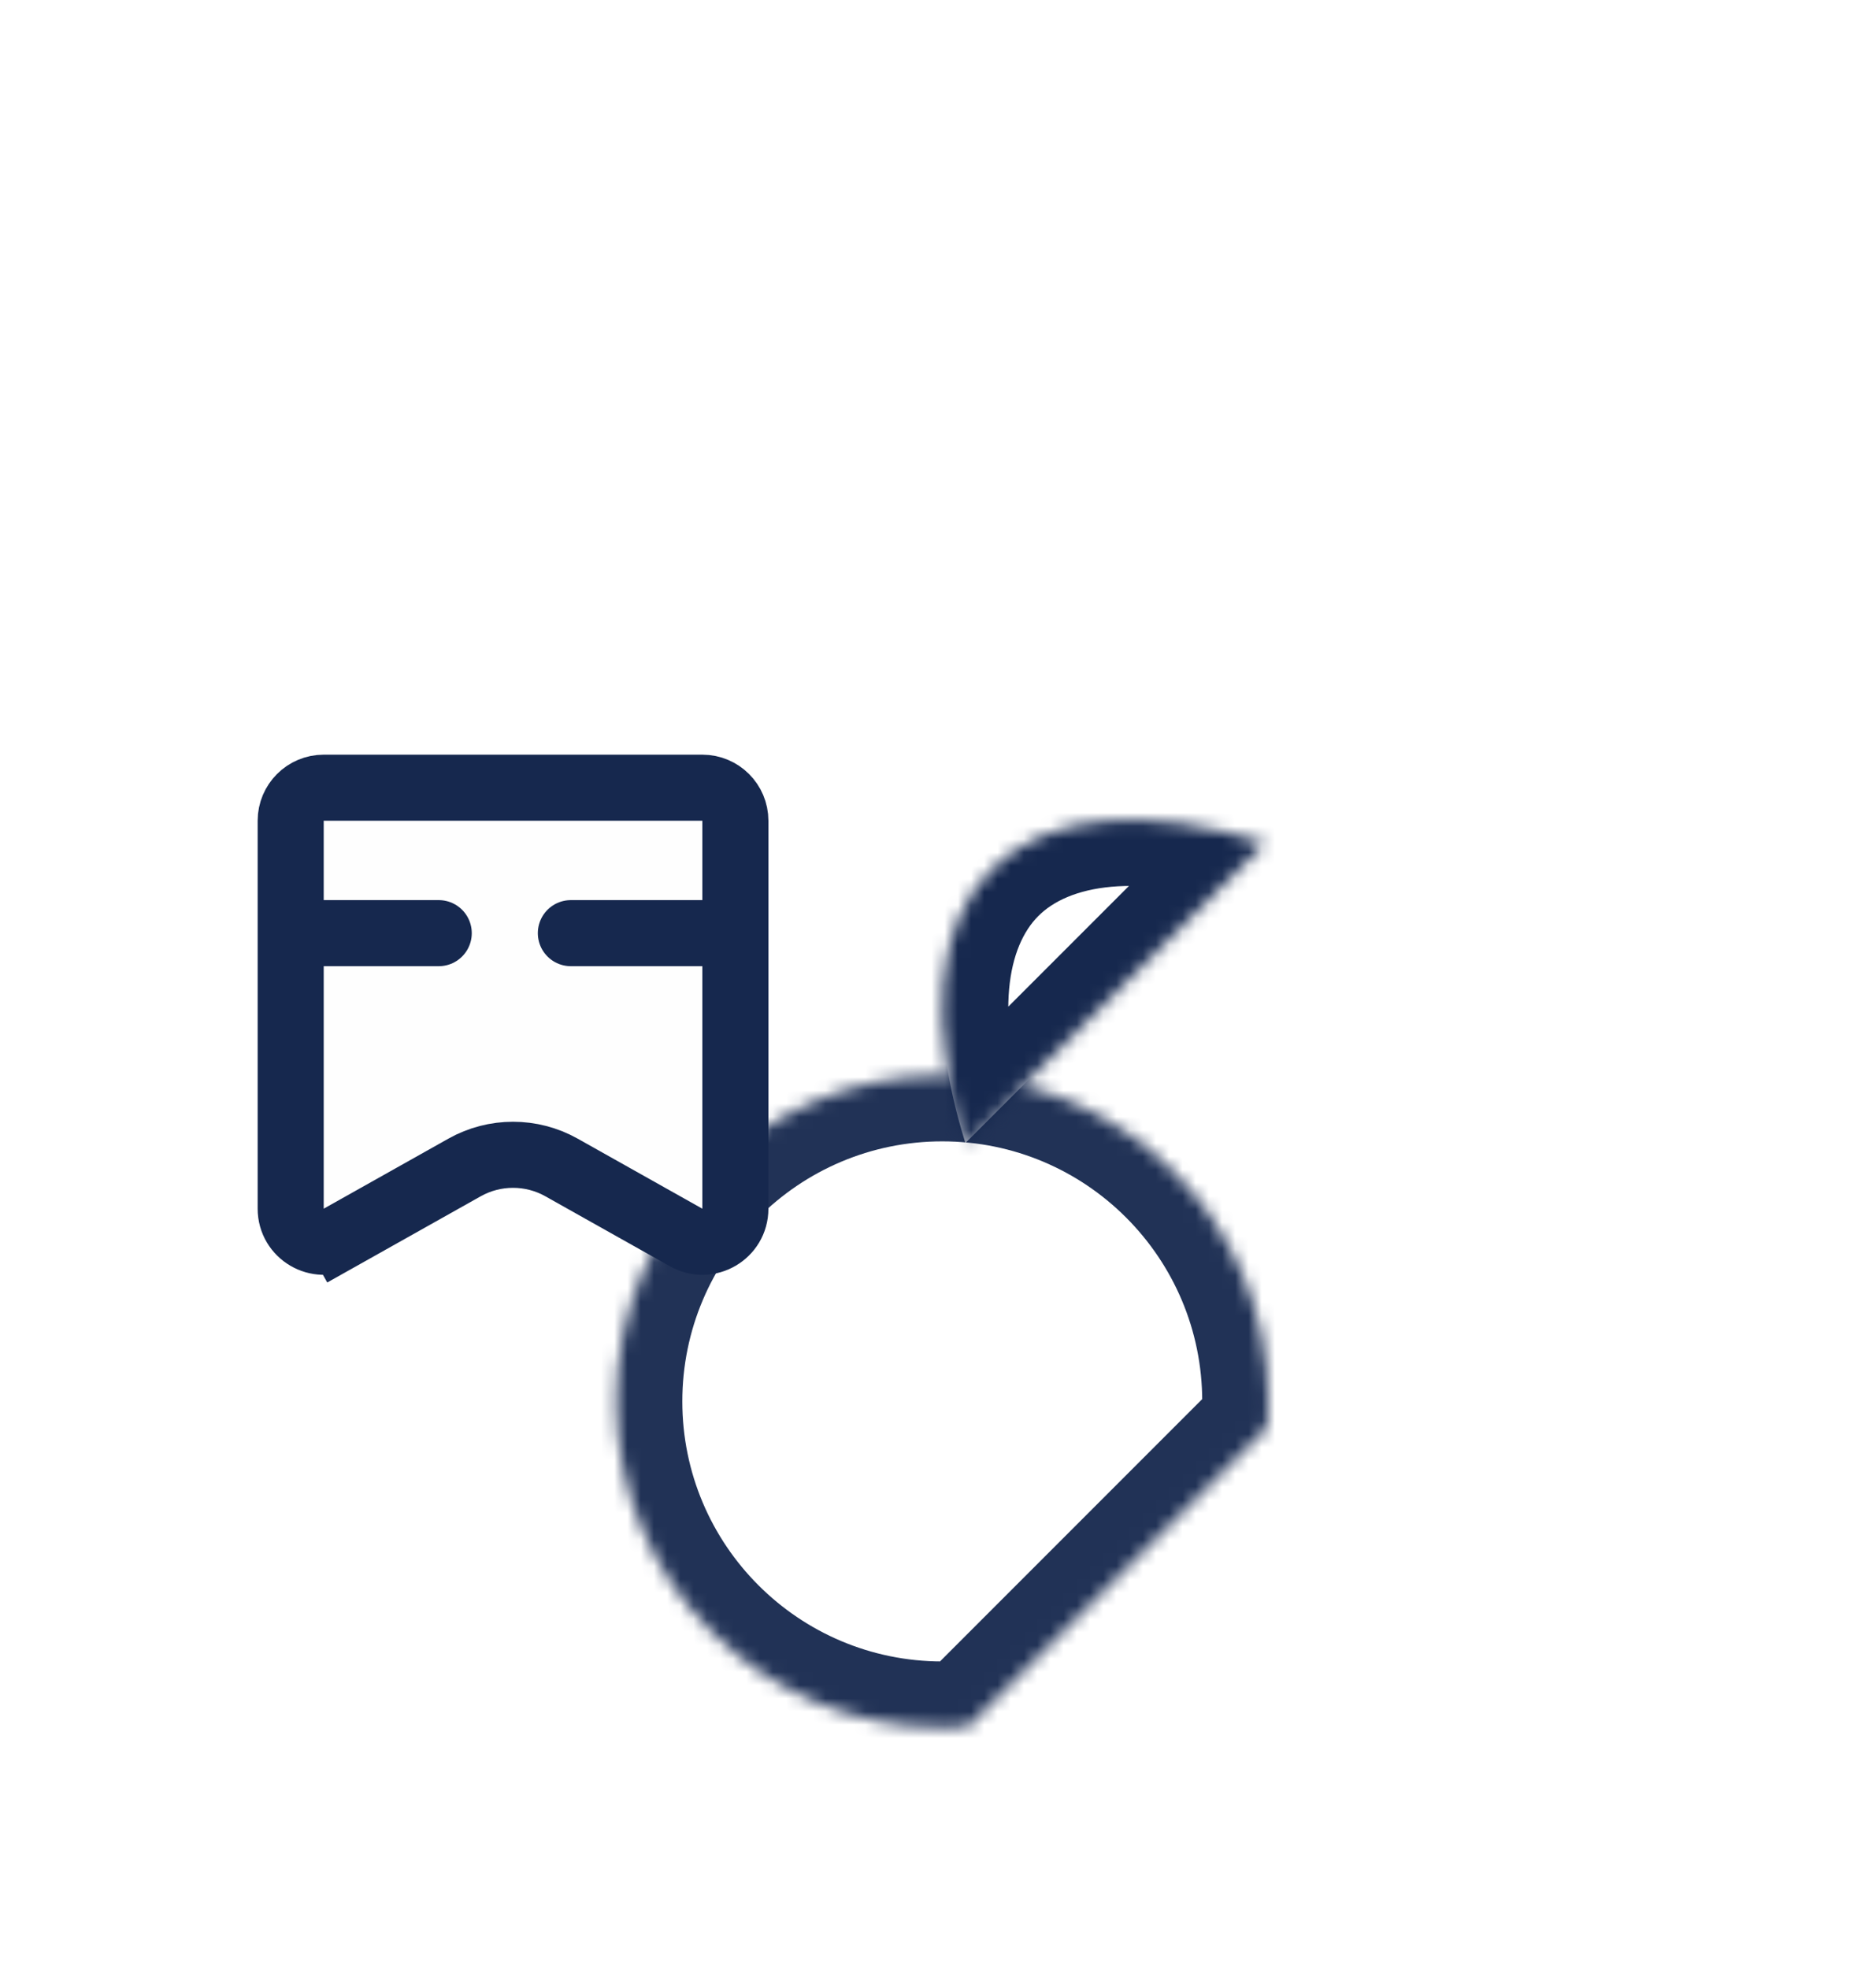 <svg width="142" height="149" viewBox="0 0 142 149" fill="none" xmlns="http://www.w3.org/2000/svg">
<rect x="12" y="33" width="90" height="70" fill="white"/>
<g opacity="0.95" filter="url(#filter0_ddd_360_304)">
<mask id="path-2-inside-1_360_304" fill="white">
<path fill-rule="evenodd" clip-rule="evenodd" d="M95.922 64.013C95.974 63.362 96 62.703 96 62.039C96 48.41 84.952 37.362 71.323 37.362C57.695 37.362 46.647 48.41 46.647 62.039C46.647 75.667 57.695 86.715 71.323 86.715C71.988 86.715 72.647 86.689 73.298 86.637L95.922 64.013Z"/>
</mask>
<path fill-rule="evenodd" clip-rule="evenodd" d="M95.922 64.013C95.974 63.362 96 62.703 96 62.039C96 48.41 84.952 37.362 71.323 37.362C57.695 37.362 46.647 48.41 46.647 62.039C46.647 75.667 57.695 86.715 71.323 86.715C71.988 86.715 72.647 86.689 73.298 86.637L95.922 64.013Z" fill="white"/>
<path d="M95.922 64.013L99.458 67.549L100.761 66.246L100.906 64.408L95.922 64.013ZM73.298 86.637L73.693 91.622L75.53 91.476L76.834 90.173L73.298 86.637ZM91 62.039C91 62.572 90.979 63.099 90.938 63.619L100.906 64.408C100.968 63.626 101 62.835 101 62.039H91ZM71.323 42.362C82.19 42.362 91 51.172 91 62.039H101C101 45.649 87.713 32.362 71.323 32.362V42.362ZM51.647 62.039C51.647 51.172 60.456 42.362 71.323 42.362V32.362C54.934 32.362 41.647 45.649 41.647 62.039H51.647ZM71.323 81.715C60.456 81.715 51.647 72.906 51.647 62.039H41.647C41.647 78.429 54.934 91.715 71.323 91.715V81.715ZM72.903 81.653C72.383 81.694 71.856 81.715 71.323 81.715V91.715C72.12 91.715 72.91 91.684 73.693 91.622L72.903 81.653ZM76.834 90.173L99.458 67.549L92.386 60.478L69.763 83.102L76.834 90.173Z" fill="#16284E" mask="url(#path-2-inside-1_360_304)"/>
</g>
<mask id="path-4-inside-2_360_304" fill="white">
<path fill-rule="evenodd" clip-rule="evenodd" d="M95.773 63.789L73.073 86.489C70.294 77.585 70.733 70.101 75.059 65.774C79.385 61.448 86.869 61.009 95.773 63.789Z"/>
</mask>
<path fill-rule="evenodd" clip-rule="evenodd" d="M95.773 63.789L73.073 86.489C70.294 77.585 70.733 70.101 75.059 65.774C79.385 61.448 86.869 61.009 95.773 63.789Z" fill="white" fill-opacity="0.6"/>
<path d="M95.773 63.789L99.309 67.324L105.154 61.479L97.263 59.016L95.773 63.789ZM73.073 86.489L68.3 87.979L70.763 95.87L76.609 90.024L73.073 86.489ZM92.238 60.253L69.538 82.953L76.609 90.024L99.309 67.324L92.238 60.253ZM77.846 84.999C75.215 76.568 76.327 71.578 78.595 69.31L71.524 62.239C65.138 68.624 65.373 78.601 68.3 87.979L77.846 84.999ZM78.595 69.31C80.862 67.042 85.853 65.93 94.284 68.561L97.263 59.016C87.886 56.089 77.909 55.854 71.524 62.239L78.595 69.31Z" fill="#16284E" mask="url(#path-4-inside-2_360_304)"/>
<path d="M22.003 62.103C22.003 60.723 23.122 59.603 24.503 59.603H53.163C54.543 59.603 55.663 60.723 55.663 62.103V91.457C55.663 93.368 53.605 94.573 51.938 93.637L42.505 88.339C40.225 87.058 37.441 87.058 35.16 88.339L25.727 93.637L26.951 95.817L25.727 93.637C24.061 94.573 22.003 93.368 22.003 91.457V62.103Z" fill="#FEFEFE" stroke="#16284E" stroke-width="5"/>
<path d="M23.21 70.608H54.456" stroke="#16284E" stroke-width="5" stroke-linecap="round" stroke-dasharray="10 10"/>
<defs>
<filter id="filter0_ddd_360_304" x="0.647" y="0.362" width="141.353" height="148.353" filterUnits="userSpaceOnUse" color-interpolation-filters="sRGB">
<feFlood flood-opacity="0" result="BackgroundImageFix"/>
<feColorMatrix in="SourceAlpha" type="matrix" values="0 0 0 0 0 0 0 0 0 0 0 0 0 0 0 0 0 0 127 0" result="hardAlpha"/>
<feOffset dy="11"/>
<feGaussianBlur stdDeviation="7.5"/>
<feColorMatrix type="matrix" values="0 0 0 0 0 0 0 0 0 0 0 0 0 0 0 0 0 0 0.2 0"/>
<feBlend mode="normal" in2="BackgroundImageFix" result="effect1_dropShadow_360_304"/>
<feColorMatrix in="SourceAlpha" type="matrix" values="0 0 0 0 0 0 0 0 0 0 0 0 0 0 0 0 0 0 127 0" result="hardAlpha"/>
<feOffset dy="9"/>
<feGaussianBlur stdDeviation="23"/>
<feColorMatrix type="matrix" values="0 0 0 0 0 0 0 0 0 0 0 0 0 0 0 0 0 0 0.12 0"/>
<feBlend mode="normal" in2="effect1_dropShadow_360_304" result="effect2_dropShadow_360_304"/>
<feColorMatrix in="SourceAlpha" type="matrix" values="0 0 0 0 0 0 0 0 0 0 0 0 0 0 0 0 0 0 127 0" result="hardAlpha"/>
<feOffset dy="24"/>
<feGaussianBlur stdDeviation="19"/>
<feColorMatrix type="matrix" values="0 0 0 0 0 0 0 0 0 0 0 0 0 0 0 0 0 0 0.14 0"/>
<feBlend mode="normal" in2="effect2_dropShadow_360_304" result="effect3_dropShadow_360_304"/>
<feBlend mode="normal" in="SourceGraphic" in2="effect3_dropShadow_360_304" result="shape"/>
</filter>
</defs>
</svg>

